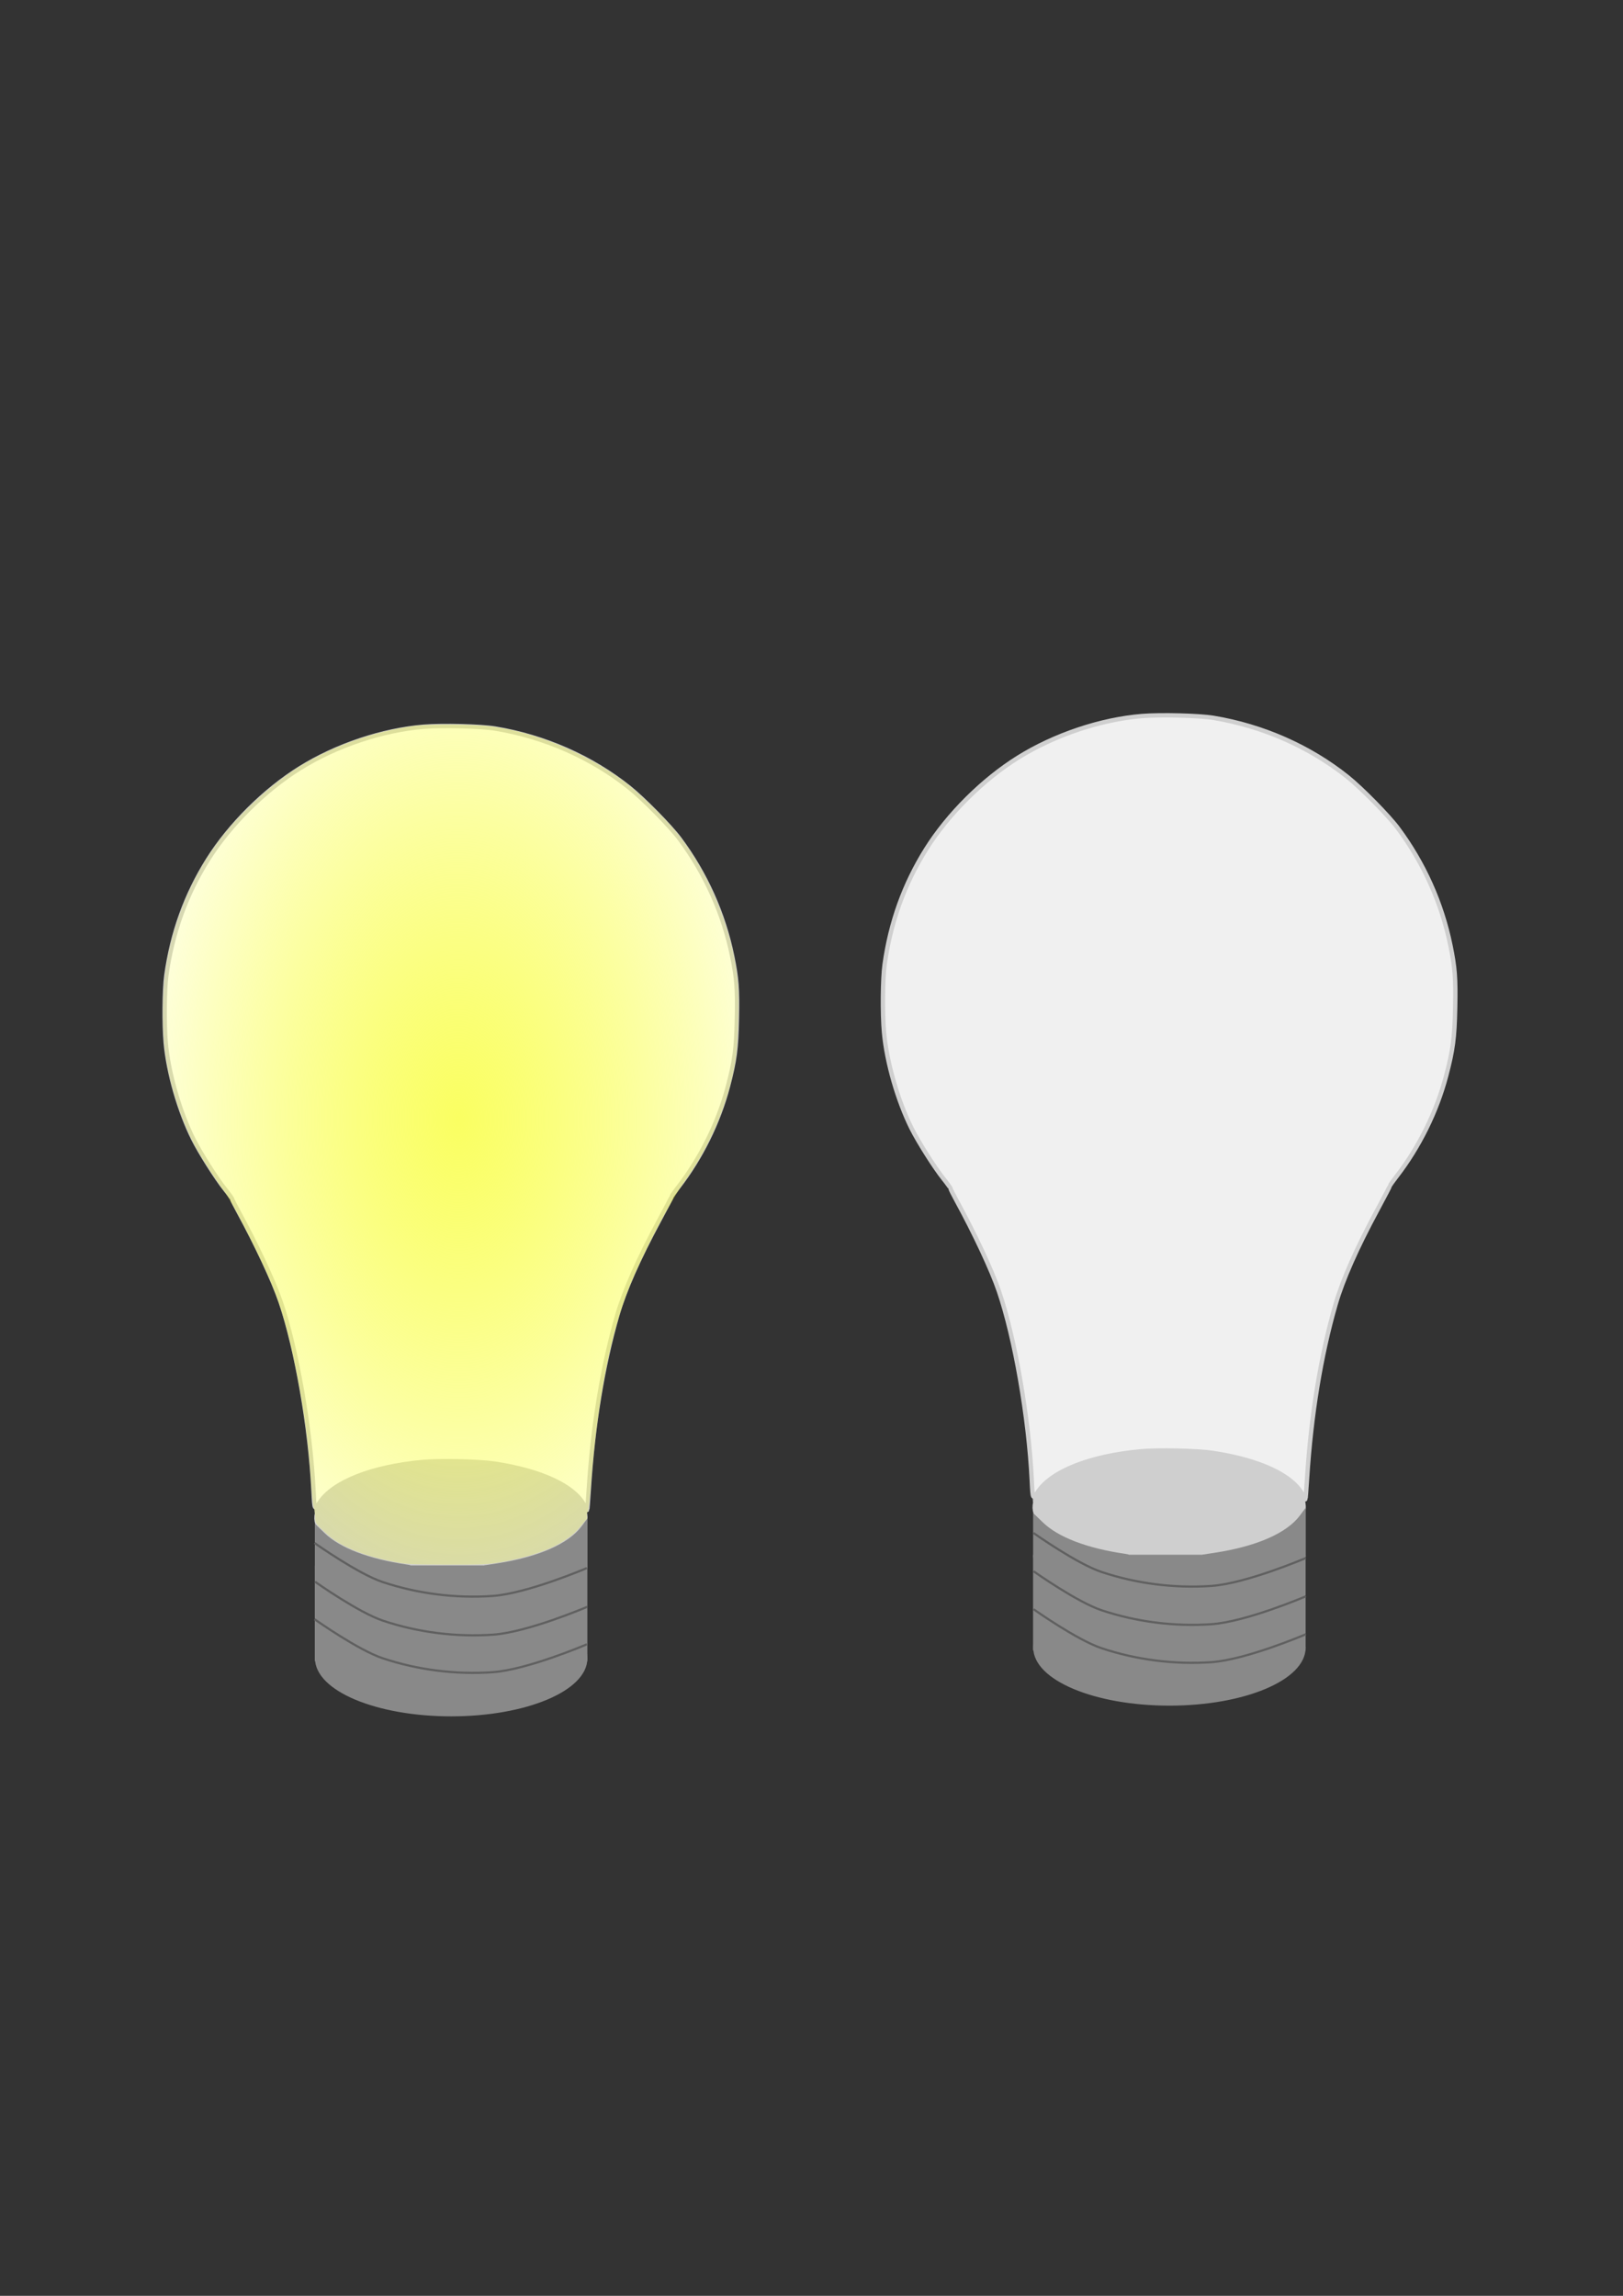 <?xml version="1.0" encoding="UTF-8" standalone="no"?>
<!-- Created with Inkscape (http://www.inkscape.org/) -->

<svg
   xmlns:dc="http://purl.org/dc/elements/1.1/"
   xmlns:cc="http://creativecommons.org/ns#"
   xmlns:rdf="http://www.w3.org/1999/02/22-rdf-syntax-ns#"
   xmlns:svg="http://www.w3.org/2000/svg"
   xmlns="http://www.w3.org/2000/svg"
   xmlns:xlink="http://www.w3.org/1999/xlink"
   xmlns:sodipodi="http://sodipodi.sourceforge.net/DTD/sodipodi-0.dtd"
   xmlns:inkscape="http://www.inkscape.org/namespaces/inkscape"
   width="210mm"
   height="297mm"
   viewBox="0 0 744.094 1052.362"
   id="svg2"
   version="1.1"
   inkscape:version="0.91 r13725"
   sodipodi:docname="Glühlampe.svg">
  <rect x="0" y="0" width="744.094" height="1052.362" fill="#333333" stroke="none"/>
  <defs
     id="defs4">
    <linearGradient
       inkscape:collect="always"
       id="linearGradient4279">
      <stop
         style="stop-color:#faff62;stop-opacity:1;"
         offset="0"
         id="stop4281" />
      <stop
         style="stop-color:#f8ff25;stop-opacity:0.083"
         offset="1"
         id="stop4283" />
    </linearGradient>
    <radialGradient
       inkscape:collect="always"
       xlink:href="#linearGradient4279"
       id="radialGradient4329"
       cx="393.768"
       cy="521.322"
       fx="393.768"
       fy="521.322"
       r="132.002"
       gradientTransform="matrix(1.178,-0.004,0.007,1.924,-257.351,-488.445)"
       gradientUnits="userSpaceOnUse" />
  </defs>
  <sodipodi:namedview
     id="base"
     pagecolor="#ffffff"
     bordercolor="#666666"
     borderopacity="1.0"
     inkscape:pageopacity="0.0"
     inkscape:pageshadow="2"
     inkscape:zoom="5"
     inkscape:cx="230.989"
     inkscape:cy="319.75905"
     inkscape:document-units="px"
     inkscape:current-layer="layer1"
     showgrid="false"
     inkscape:window-width="1366"
     inkscape:window-height="705"
     inkscape:window-x="-8"
     inkscape:window-y="-8"
     inkscape:window-maximized="1" />
  <g
     inkscape:label="Ebene 1"
     inkscape:groupmode="layer"
     id="layer1">
    <g
       id="g4188-8"
       transform="translate(170.298,53.094)">
      <path
         inkscape:connector-curvature="0"
         id="path4176-2"
         d="m 353.668,536.309 c -23.608,-2.098 -47.23,-11.298 -67.052,-26.113 -6.311,-4.717 -20.396,-18.814 -25.09,-25.112 -3.709,-4.976 -10.574,-16.012 -13.132,-21.11 -5.28,-10.522 -9.595,-24.077 -11.826,-37.146 -1.352,-7.923 -1.863,-25.158 -1,-33.774 5.534,-55.272 45.776,-101.329 99.783,-114.202 11.429,-2.724 16.311,-3.241 30.5,-3.226 14.482,0.015 19.205,0.544 31.181,3.491 17.396,4.281 32.823,11.63 47.569,22.66 6.324,4.731 18.685,16.712 23.301,22.586 15.195,19.335 24.492,41.585 27.789,66.5 1.037,7.835 0.759,25.413 -0.536,33.928 -4.343,28.55 -16.811,53.333 -37.031,73.612 -27.529,27.608 -65.459,41.373 -104.455,37.907 z"
         style="opacity:1;fill:#bdbdbd;fill-opacity:1;fill-rule:nonzero;stroke:#bdbdbd;stroke-width:2;stroke-linecap:round;stroke-linejoin:miter;stroke-miterlimit:4;stroke-dasharray:none;stroke-dashoffset:0;stroke-opacity:1" />
      <path
         inkscape:connector-curvature="0"
         id="path4178-8"
         d="m 427.42,634.975 c -0.705,-2.028 -5.827,-7.047 -9.583,-9.387 -20.281,-12.641 -63.216,-15.446 -91.559,-5.983 -9.839,3.285 -17.284,7.762 -20.992,12.624 l -1.609,2.11 -0.275,-3.113 c -0.151,-1.712 -0.404,-5.926 -0.562,-9.363 -0.385,-8.383 -1.021,-14.937 -2.521,-26 -3.674,-27.098 -8.434,-47.869 -14.543,-63.464 -2.831,-7.227 -10.682,-23.421 -16.106,-33.221 -2.263,-4.09 -4.04,-7.511 -3.947,-7.604 0.092,-0.092 2.746,2.43 5.898,5.606 17.304,17.439 38.679,29.638 61.979,35.372 10.758,2.647 16.488,3.383 28.621,3.673 14.6,0.349 23.777,-0.627 36.569,-3.888 23.089,-5.886 43.589,-17.674 60.934,-35.037 3.781,-3.785 6.875,-6.769 6.875,-6.63 0,0.139 -1.791,3.487 -3.981,7.441 -8.432,15.227 -15.228,29.651 -18.784,39.866 -6.755,19.407 -13.133,53.864 -14.744,79.65 -1.003,16.056 -1.246,18.576 -1.671,17.351 z"
         style="opacity:1;fill:#bdbdbd;fill-opacity:1;fill-rule:nonzero;stroke:#bdbdbd;stroke-width:1;stroke-linecap:round;stroke-linejoin:miter;stroke-miterlimit:4;stroke-dasharray:none;stroke-dashoffset:0;stroke-opacity:1" />
    </g>
    <path
       style="opacity:1;fill:#cfcfcf;fill-opacity:1;fill-rule:nonzero;stroke:#cfcfcf;stroke-width:2;stroke-linecap:round;stroke-linejoin:miter;stroke-miterlimit:4;stroke-dasharray:none;stroke-dashoffset:0;stroke-opacity:1"
       d="m 524.273,715.427 c -27.11,-2.397 -47.731,-11.951 -49.76,-23.054 -1.145,-6.266 5.223,-13.577 16.063,-18.441 18.786,-8.429 50.066,-10.589 74.64,-5.155 18.639,4.122 30.97,11.946 32.341,20.522 1.82,11.383 -17.589,22.439 -45.033,25.651 -6.458,0.756 -22.108,1.02 -28.25,0.477 z"
       id="path4180-9"
       inkscape:connector-curvature="0" />
    <g
       id="g4192-0"
       transform="translate(170.298,53.094)"
       style="fill:#898989;fill-opacity:1;stroke:#898989;stroke-opacity:1">
      <path
         inkscape:connector-curvature="0"
         id="path4182-5"
         d="m 303.85,650.983 0,-9.379 3.68,3.551 c 7.104,6.855 20.362,11.93 37.82,14.477 3.77,0.55 1.666,0.626 -18.625,0.675 l -22.875,0.055 0,-9.379 z"
         style="opacity:1;fill:#898989;fill-opacity:1;fill-rule:nonzero;stroke:#898989;stroke-width:1;stroke-linecap:round;stroke-linejoin:miter;stroke-miterlimit:4;stroke-dasharray:none;stroke-dashoffset:0;stroke-opacity:1" />
      <path
         inkscape:connector-curvature="0"
         id="path4184-6"
         d="m 386.85,659.138 c 19.199,-2.95 33.119,-9.065 39.185,-17.214 l 1.815,-2.438 0,10.313 0,10.313 -23.375,-0.045 -23.375,-0.045 5.75,-0.884 z"
         style="opacity:1;fill:#898989;fill-opacity:1;fill-rule:nonzero;stroke:#898989;stroke-width:1;stroke-linecap:round;stroke-linejoin:miter;stroke-miterlimit:4;stroke-dasharray:none;stroke-dashoffset:0;stroke-opacity:1" />
      <ellipse
         ry="25.945"
         rx="61.829"
         cy="702.193"
         cx="365.857"
         id="path3355-7-3"
         style="color:#000000;clip-rule:nonzero;display:inline;overflow:visible;visibility:visible;opacity:1;isolation:auto;mix-blend-mode:normal;color-interpolation:sRGB;color-interpolation-filters:linearRGB;solid-color:#000000;solid-opacity:1;fill:#898989;fill-opacity:1;fill-rule:nonzero;stroke:#898989;stroke-width:1.224;stroke-linecap:butt;stroke-linejoin:miter;stroke-miterlimit:4;stroke-dasharray:none;stroke-dashoffset:0;stroke-opacity:1;color-rendering:auto;image-rendering:auto;shape-rendering:auto;text-rendering:auto;enable-background:accumulate" />
      <rect
         y="660.1"
         x="303.849"
         height="42.774"
         width="123.914"
         id="rect3372-7"
         style="opacity:1;fill:#898989;fill-opacity:1;fill-rule:nonzero;stroke:#898989;stroke-width:1.051;stroke-linecap:round;stroke-linejoin:miter;stroke-miterlimit:4;stroke-dasharray:none;stroke-dashoffset:0;stroke-opacity:1" />
    </g>
    <path
       style="opacity:1;fill:#f0f0f0;fill-opacity:1;fill-rule:nonzero;stroke:#cfcfcf;stroke-width:2;stroke-linecap:round;stroke-linejoin:miter;stroke-miterlimit:4;stroke-dasharray:none;stroke-dashoffset:0;stroke-opacity:1"
       d="m 597.288,685.315 c -4.595,-9.007 -19.666,-16.068 -41.263,-19.331 -7.076,-1.069 -25.177,-1.469 -33.073,-0.731 -23.187,2.168 -40.795,9.097 -47.097,18.535 -2.403,3.598 -2.389,3.624 -2.82,-5.249 -1.395,-28.724 -7.732,-65.166 -15.075,-86.687 -3.269,-9.58 -11.004,-26.129 -19.376,-41.456 -1.545,-2.829 -2.809,-5.35 -2.809,-5.604 0,-0.254 -1.519,-2.36 -3.375,-4.681 -3.916,-4.897 -11.376,-16.68 -14.448,-22.822 -6.392,-12.782 -11.458,-30.43 -12.673,-44.151 -0.765,-8.637 -0.623,-24.456 0.277,-30.957 2.686,-19.398 9.027,-37.007 19.096,-53.028 10.041,-15.976 25.911,-31.755 42.123,-41.882 16.655,-10.404 37.931,-17.535 56.852,-19.056 8.559,-0.688 26.18,-0.241 32.648,0.828 22.629,3.74 44.115,13.205 61.5,27.092 6.443,5.147 18.864,17.772 23.118,23.498 11.905,16.026 20.093,34.279 24.069,53.655 2.101,10.239 2.463,15.004 2.182,28.69 -0.285,13.892 -0.993,19.25 -4.115,31.14 -4.296,16.36 -12.36,32.697 -22.806,46.2 -1.621,2.095 -2.946,3.966 -2.946,4.159 0,0.192 -2.619,5.205 -5.82,11.139 -9.472,17.558 -15.871,32.03 -19.116,43.234 -6.776,23.394 -11.264,50.778 -13.102,79.939 -0.321,5.088 -0.653,9.328 -0.738,9.423 -0.085,0.095 -0.63,-0.758 -1.211,-1.898 z"
       id="path4267-0"
       inkscape:connector-curvature="0" />
    <g
       id="g4188"
       transform="translate(-159,58)">
      <path
         inkscape:connector-curvature="0"
         id="path4176"
         d="m 353.668,536.309 c -23.608,-2.098 -47.23,-11.298 -67.052,-26.113 -6.311,-4.717 -20.396,-18.814 -25.09,-25.112 -3.709,-4.976 -10.574,-16.012 -13.132,-21.11 -5.28,-10.522 -9.595,-24.077 -11.826,-37.146 -1.352,-7.923 -1.863,-25.158 -1,-33.774 5.534,-55.272 45.776,-101.329 99.783,-114.202 11.429,-2.724 16.311,-3.241 30.5,-3.226 14.482,0.015 19.205,0.544 31.181,3.491 17.396,4.281 32.823,11.63 47.569,22.66 6.324,4.731 18.685,16.712 23.301,22.586 15.195,19.335 24.492,41.585 27.789,66.5 1.037,7.835 0.759,25.413 -0.536,33.928 -4.343,28.55 -16.811,53.333 -37.031,73.612 -27.529,27.608 -65.459,41.373 -104.455,37.907 z"
         style="opacity:1;fill:#bdbdbd;fill-opacity:1;fill-rule:nonzero;stroke:#bdbdbd;stroke-width:2;stroke-linecap:round;stroke-linejoin:miter;stroke-miterlimit:4;stroke-dasharray:none;stroke-dashoffset:0;stroke-opacity:1" />
      <path
         inkscape:connector-curvature="0"
         id="path4178"
         d="m 427.42,634.975 c -0.705,-2.028 -5.827,-7.047 -9.583,-9.387 -20.281,-12.641 -63.216,-15.446 -91.559,-5.983 -9.839,3.285 -17.284,7.762 -20.992,12.624 l -1.609,2.11 -0.275,-3.113 c -0.151,-1.712 -0.404,-5.926 -0.562,-9.363 -0.385,-8.383 -1.021,-14.937 -2.521,-26 -3.674,-27.098 -8.434,-47.869 -14.543,-63.464 -2.831,-7.227 -10.682,-23.421 -16.106,-33.221 -2.263,-4.09 -4.04,-7.511 -3.947,-7.604 0.092,-0.092 2.746,2.43 5.898,5.606 17.304,17.439 38.679,29.638 61.979,35.372 10.758,2.647 16.488,3.383 28.621,3.673 14.6,0.349 23.777,-0.627 36.569,-3.888 23.089,-5.886 43.589,-17.674 60.934,-35.037 3.781,-3.785 6.875,-6.769 6.875,-6.63 0,0.139 -1.791,3.487 -3.981,7.441 -8.432,15.227 -15.228,29.651 -18.784,39.866 -6.755,19.407 -13.133,53.864 -14.744,79.65 -1.003,16.056 -1.246,18.576 -1.671,17.351 z"
         style="opacity:1;fill:#bdbdbd;fill-opacity:1;fill-rule:nonzero;stroke:#bdbdbd;stroke-width:1;stroke-linecap:round;stroke-linejoin:miter;stroke-miterlimit:4;stroke-dasharray:none;stroke-dashoffset:0;stroke-opacity:1" />
    </g>
    <path
       style="opacity:1;fill:#cfcfcf;fill-opacity:1;fill-rule:nonzero;stroke:#cfcfcf;stroke-width:2;stroke-linecap:round;stroke-linejoin:miter;stroke-miterlimit:4;stroke-dasharray:none;stroke-dashoffset:0;stroke-opacity:1"
       d="m 194.975,720.333 c -27.11,-2.397 -47.731,-11.951 -49.76,-23.054 -1.145,-6.266 5.223,-13.577 16.063,-18.441 18.786,-8.429 50.066,-10.589 74.64,-5.155 18.639,4.122 30.97,11.946 32.341,20.522 1.82,11.383 -17.589,22.439 -45.033,25.651 -6.458,0.756 -22.108,1.02 -28.25,0.477 z"
       id="path4180"
       inkscape:connector-curvature="0" />
    <g
       id="g4192"
       transform="translate(-159,58)"
       style="fill:#898989;fill-opacity:1;stroke:#898989;stroke-opacity:1">
      <path
         inkscape:connector-curvature="0"
         id="path4182"
         d="m 303.85,650.983 0,-9.379 3.68,3.551 c 7.104,6.855 20.362,11.93 37.82,14.477 3.77,0.55 1.666,0.626 -18.625,0.675 l -22.875,0.055 0,-9.379 z"
         style="opacity:1;fill:#898989;fill-opacity:1;fill-rule:nonzero;stroke:#898989;stroke-width:1;stroke-linecap:round;stroke-linejoin:miter;stroke-miterlimit:4;stroke-dasharray:none;stroke-dashoffset:0;stroke-opacity:1" />
      <path
         inkscape:connector-curvature="0"
         id="path4184"
         d="m 386.85,659.138 c 19.199,-2.95 33.119,-9.065 39.185,-17.214 l 1.815,-2.438 0,10.313 0,10.313 -23.375,-0.045 -23.375,-0.045 5.75,-0.884 z"
         style="opacity:1;fill:#898989;fill-opacity:1;fill-rule:nonzero;stroke:#898989;stroke-width:1;stroke-linecap:round;stroke-linejoin:miter;stroke-miterlimit:4;stroke-dasharray:none;stroke-dashoffset:0;stroke-opacity:1" />
      <ellipse
         ry="25.945"
         rx="61.829"
         cy="702.193"
         cx="365.857"
         id="path3355-7"
         style="color:#000000;clip-rule:nonzero;display:inline;overflow:visible;visibility:visible;opacity:1;isolation:auto;mix-blend-mode:normal;color-interpolation:sRGB;color-interpolation-filters:linearRGB;solid-color:#000000;solid-opacity:1;fill:#898989;fill-opacity:1;fill-rule:nonzero;stroke:#898989;stroke-width:1.224;stroke-linecap:butt;stroke-linejoin:miter;stroke-miterlimit:4;stroke-dasharray:none;stroke-dashoffset:0;stroke-opacity:1;color-rendering:auto;image-rendering:auto;shape-rendering:auto;text-rendering:auto;enable-background:accumulate" />
      <rect
         y="660.1"
         x="303.849"
         height="42.774"
         width="123.914"
         id="rect3372"
         style="opacity:1;fill:#898989;fill-opacity:1;fill-rule:nonzero;stroke:#898989;stroke-width:1.051;stroke-linecap:round;stroke-linejoin:miter;stroke-miterlimit:4;stroke-dasharray:none;stroke-dashoffset:0;stroke-opacity:1" />
    </g>
    <path
       style="opacity:1;fill:#ffffff;fill-opacity:1;fill-rule:nonzero;stroke:#cfcfcf;stroke-width:2;stroke-linecap:round;stroke-linejoin:miter;stroke-miterlimit:4;stroke-dasharray:none;stroke-dashoffset:0;stroke-opacity:1"
       d="m 267.989,690.221 c -4.595,-9.007 -19.666,-16.068 -41.263,-19.331 -7.076,-1.069 -25.177,-1.469 -33.073,-0.731 -23.187,2.168 -40.795,9.097 -47.097,18.535 -2.403,3.598 -2.389,3.624 -2.82,-5.249 -1.395,-28.724 -7.732,-65.166 -15.075,-86.687 -3.269,-9.58 -11.004,-26.129 -19.376,-41.456 -1.545,-2.829 -2.809,-5.35 -2.809,-5.604 0,-0.254 -1.519,-2.36 -3.375,-4.681 -3.916,-4.897 -11.376,-16.68 -14.448,-22.822 -6.392,-12.782 -11.458,-30.43 -12.673,-44.151 -0.765,-8.637 -0.623,-24.456 0.277,-30.957 2.686,-19.398 9.027,-37.007 19.096,-53.028 10.041,-15.976 25.911,-31.755 42.123,-41.882 16.655,-10.404 37.931,-17.535 56.852,-19.056 8.559,-0.688 26.18,-0.241 32.648,0.828 22.629,3.74 44.115,13.205 61.5,27.092 6.443,5.147 18.864,17.772 23.118,23.498 11.905,16.026 20.093,34.279 24.069,53.655 2.101,10.239 2.463,15.004 2.182,28.69 -0.285,13.892 -0.993,19.25 -4.115,31.14 -4.296,16.36 -12.36,32.697 -22.806,46.2 -1.621,2.095 -2.946,3.966 -2.946,4.159 0,0.192 -2.619,5.205 -5.82,11.139 -9.472,17.558 -15.871,32.03 -19.116,43.234 -6.776,23.394 -11.264,50.778 -13.102,79.939 -0.321,5.088 -0.653,9.328 -0.738,9.423 -0.085,0.095 -0.63,-0.758 -1.211,-1.898 z"
       id="path4267"
       inkscape:connector-curvature="0" />
    <path
       style="opacity:1;fill:url(#radialGradient4329);fill-opacity:1;fill-rule:nonzero;stroke:none;stroke-width:2;stroke-linecap:round;stroke-linejoin:miter;stroke-miterlimit:4;stroke-dasharray:none;stroke-dashoffset:0;stroke-opacity:1"
       d="m 181.206,716.025 c -7.789,-1.479 -14.21,-3.342 -19.748,-5.73 -5.941,-2.561 -9.026,-4.579 -13.358,-8.736 -3.532,-3.39 -3.625,-3.541 -3.625,-5.925 0,-1.346 -0.316,-3.501 -0.702,-4.79 -0.386,-1.289 -0.959,-6.691 -1.274,-12.004 -0.941,-15.892 -3.095,-32.272 -6.525,-49.607 -3.7,-18.699 -7.041,-30.361 -12.08,-42.159 -5.455,-12.773 -17.806,-36.825 -20.958,-40.813 -2.828,-3.578 -9.479,-13.758 -12.669,-19.392 C 84.073,515.927 78.734,500.537 76.255,486.473 73.951,473.401 74.161,452.141 76.722,439.25 80.557,419.943 88.231,402.036 99.113,387 c 9.538,-13.178 25.616,-28.112 38.863,-36.096 15.532,-9.362 33.817,-15.763 52,-18.205 6.766,-0.909 27.607,-0.755 35.373,0.26 20.42,2.67 43.601,12.305 60.92,25.323 5.445,4.093 15.195,13.329 21.342,20.218 16.526,18.52 29.058,48.424 30.855,73.622 0.556,7.802 -0.15,27.546 -1.213,33.935 -3.27,19.646 -11.742,39.595 -23.879,56.23 -5.95,8.155 -18.12,31.334 -24.264,46.214 -9.018,21.838 -15.021,52.159 -18.098,91.411 -0.579,7.387 -1.212,12.699 -1.563,13.122 -0.325,0.391 -0.484,1.267 -0.354,1.946 0.13,0.679 0.1,1.3 -0.066,1.378 -0.166,0.078 -1.178,1.231 -2.248,2.562 -2.774,3.451 -4.083,4.625 -8.195,7.352 -6.391,4.238 -16.993,7.778 -29.907,9.986 -5.084,0.869 -8.011,0.987 -23.628,0.951 -16.379,-0.038 -18.314,-0.134 -23.845,-1.184 z"
       id="path4321"
       inkscape:connector-curvature="0" />
    <path
       style="color:#000000;clip-rule:nonzero;display:inline;overflow:visible;visibility:visible;opacity:1;isolation:auto;mix-blend-mode:normal;color-interpolation:sRGB;color-interpolation-filters:linearRGB;solid-color:#000000;solid-opacity:1;fill:none;fill-opacity:1;fill-rule:evenodd;stroke:#606060;stroke-width:1px;stroke-linecap:square;stroke-linejoin:miter;stroke-miterlimit:4;stroke-dasharray:none;stroke-dashoffset:0;stroke-opacity:1;color-rendering:auto;image-rendering:auto;shape-rendering:auto;text-rendering:auto;enable-background:accumulate"
       d="m 144.6,707.562 c 0,0 19.586,13.85 30.8,17.6 16.061,5.371 33.552,7.567 50.4,6.4 15.894,-1.101 42.8,-12.6 42.8,-12.6"
       id="path4396"
       inkscape:connector-curvature="0"
       sodipodi:nodetypes="cssc" />
    <path
       style="color:#000000;clip-rule:nonzero;display:inline;overflow:visible;visibility:visible;opacity:1;isolation:auto;mix-blend-mode:normal;color-interpolation:sRGB;color-interpolation-filters:linearRGB;solid-color:#000000;solid-opacity:1;fill:none;fill-opacity:1;fill-rule:evenodd;stroke:#606060;stroke-width:1px;stroke-linecap:square;stroke-linejoin:miter;stroke-miterlimit:4;stroke-dasharray:none;stroke-dashoffset:0;stroke-opacity:1;color-rendering:auto;image-rendering:auto;shape-rendering:auto;text-rendering:auto;enable-background:accumulate"
       d="m 144.82,725.308 c 0,0 19.586,13.85 30.8,17.6 16.061,5.371 33.552,7.567 50.4,6.4 15.894,-1.101 42.8,-12.6 42.8,-12.6"
       id="path4396-7"
       inkscape:connector-curvature="0"
       sodipodi:nodetypes="cssc" />
    <path
       style="color:#000000;clip-rule:nonzero;display:inline;overflow:visible;visibility:visible;opacity:1;isolation:auto;mix-blend-mode:normal;color-interpolation:sRGB;color-interpolation-filters:linearRGB;solid-color:#000000;solid-opacity:1;fill:none;fill-opacity:1;fill-rule:evenodd;stroke:#606060;stroke-width:1px;stroke-linecap:square;stroke-linejoin:miter;stroke-miterlimit:4;stroke-dasharray:none;stroke-dashoffset:0;stroke-opacity:1;color-rendering:auto;image-rendering:auto;shape-rendering:auto;text-rendering:auto;enable-background:accumulate"
       d="m 144.62,742.508 c 0,0 19.586,13.85 30.8,17.6 16.061,5.371 33.552,7.567 50.4,6.4 15.894,-1.101 42.8,-12.6 42.8,-12.6"
       id="path4396-72"
       inkscape:connector-curvature="0"
       sodipodi:nodetypes="cssc" />
    <path
       style="color:#000000;clip-rule:nonzero;display:inline;overflow:visible;visibility:visible;opacity:1;isolation:auto;mix-blend-mode:normal;color-interpolation:sRGB;color-interpolation-filters:linearRGB;solid-color:#000000;solid-opacity:1;fill:none;fill-opacity:1;fill-rule:evenodd;stroke:#606060;stroke-width:1px;stroke-linecap:square;stroke-linejoin:miter;stroke-miterlimit:4;stroke-dasharray:none;stroke-dashoffset:0;stroke-opacity:1;color-rendering:auto;image-rendering:auto;shape-rendering:auto;text-rendering:auto;enable-background:accumulate"
       d="m 474.21,702.961 c 0,0 19.586,13.85 30.8,17.6 16.061,5.371 33.552,7.567 50.4,6.4 15.894,-1.101 42.8,-12.6 42.8,-12.6"
       id="path4396-0"
       inkscape:connector-curvature="0"
       sodipodi:nodetypes="cssc" />
    <path
       style="color:#000000;clip-rule:nonzero;display:inline;overflow:visible;visibility:visible;opacity:1;isolation:auto;mix-blend-mode:normal;color-interpolation:sRGB;color-interpolation-filters:linearRGB;solid-color:#000000;solid-opacity:1;fill:none;fill-opacity:1;fill-rule:evenodd;stroke:#606060;stroke-width:1px;stroke-linecap:square;stroke-linejoin:miter;stroke-miterlimit:4;stroke-dasharray:none;stroke-dashoffset:0;stroke-opacity:1;color-rendering:auto;image-rendering:auto;shape-rendering:auto;text-rendering:auto;enable-background:accumulate"
       d="m 474.23,720.507 c 0,0 19.586,13.85 30.8,17.6 16.061,5.371 33.552,7.567 50.4,6.4 15.894,-1.101 42.8,-12.6 42.8,-12.6"
       id="path4396-7-4"
       inkscape:connector-curvature="0"
       sodipodi:nodetypes="cssc" />
    <path
       style="color:#000000;clip-rule:nonzero;display:inline;overflow:visible;visibility:visible;opacity:1;isolation:auto;mix-blend-mode:normal;color-interpolation:sRGB;color-interpolation-filters:linearRGB;solid-color:#000000;solid-opacity:1;fill:none;fill-opacity:1;fill-rule:evenodd;stroke:#606060;stroke-width:1px;stroke-linecap:square;stroke-linejoin:miter;stroke-miterlimit:4;stroke-dasharray:none;stroke-dashoffset:0;stroke-opacity:1;color-rendering:auto;image-rendering:auto;shape-rendering:auto;text-rendering:auto;enable-background:accumulate"
       d="m 474.23,737.907 c 0,0 19.586,13.85 30.8,17.6 16.061,5.371 33.552,7.567 50.4,6.4 15.894,-1.101 42.8,-12.6 42.8,-12.6"
       id="path4396-72-2"
       inkscape:connector-curvature="0"
       sodipodi:nodetypes="cssc" />
  </g>
</svg>
